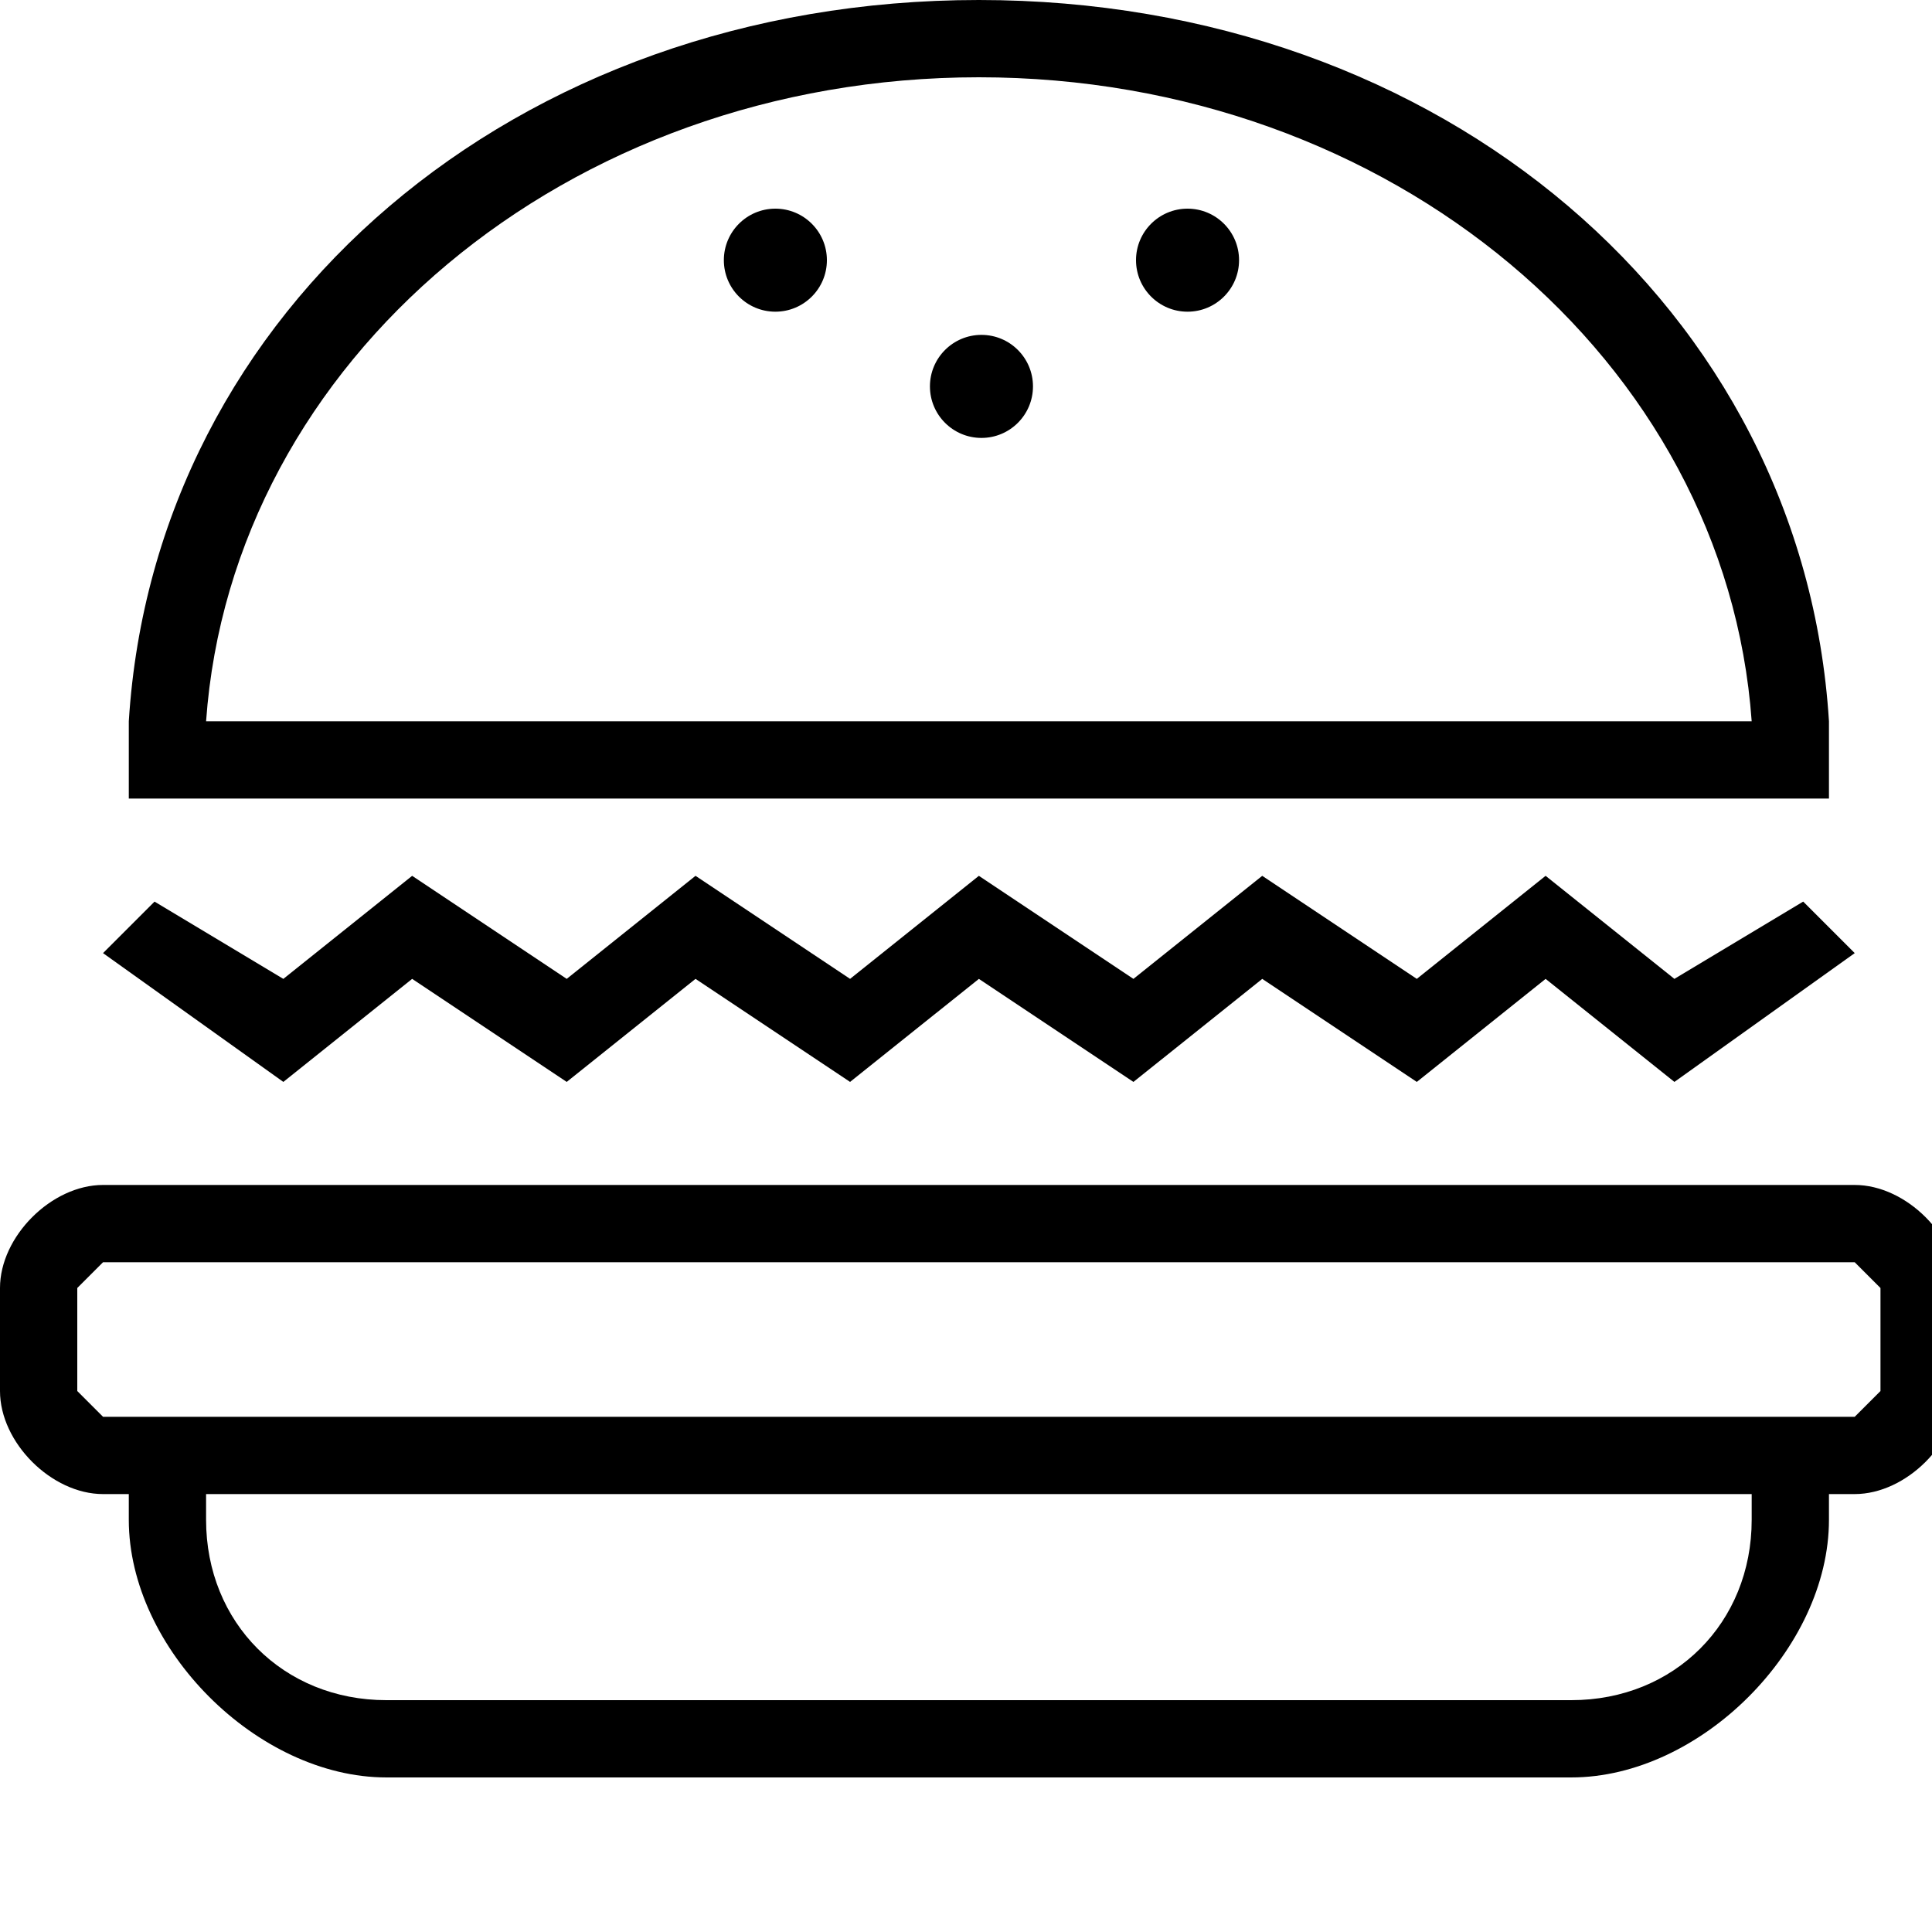 <svg xmlns="http://www.w3.org/2000/svg" viewBox="0 0 75 75"><defs/><g><path d="M72 46H4c-2 0-4 2-4 4v4c0 2 2 4 4 4h1v1c0 5 5 10 10 10h46c5 0 10-5 10-10v-1h1c2 0 4-2 4-4v-4c0-2-2-4-4-4zm-4 13c0 4-3 7-7 7H15c-4 0-7-3-7-7v-1h60v1zm5-5l-1 1H4l-1-1v-4l1-1h68l1 1v4zM16 38l6 4 5-4 6 4 5-4 6 4 5-4 6 4 5-4 5 4 7-5-2-2-5 3-5-4-5 4-6-4-5 4-6-4-5 4-6-4-5 4-6-4-5 4-5-3-2 2 7 5zM71 31v-3C70 12 56 0 38 0S6 12 5 28v3h66zM38 3c16 0 29 11 30 25H8C9 14 22 3 38 3z"/><circle cx="38.1" cy="15" r="2"/><circle cx="30.1" cy="10.1" r="2"/><circle cx="46.1" cy="10.1" r="2"/></g></svg>
